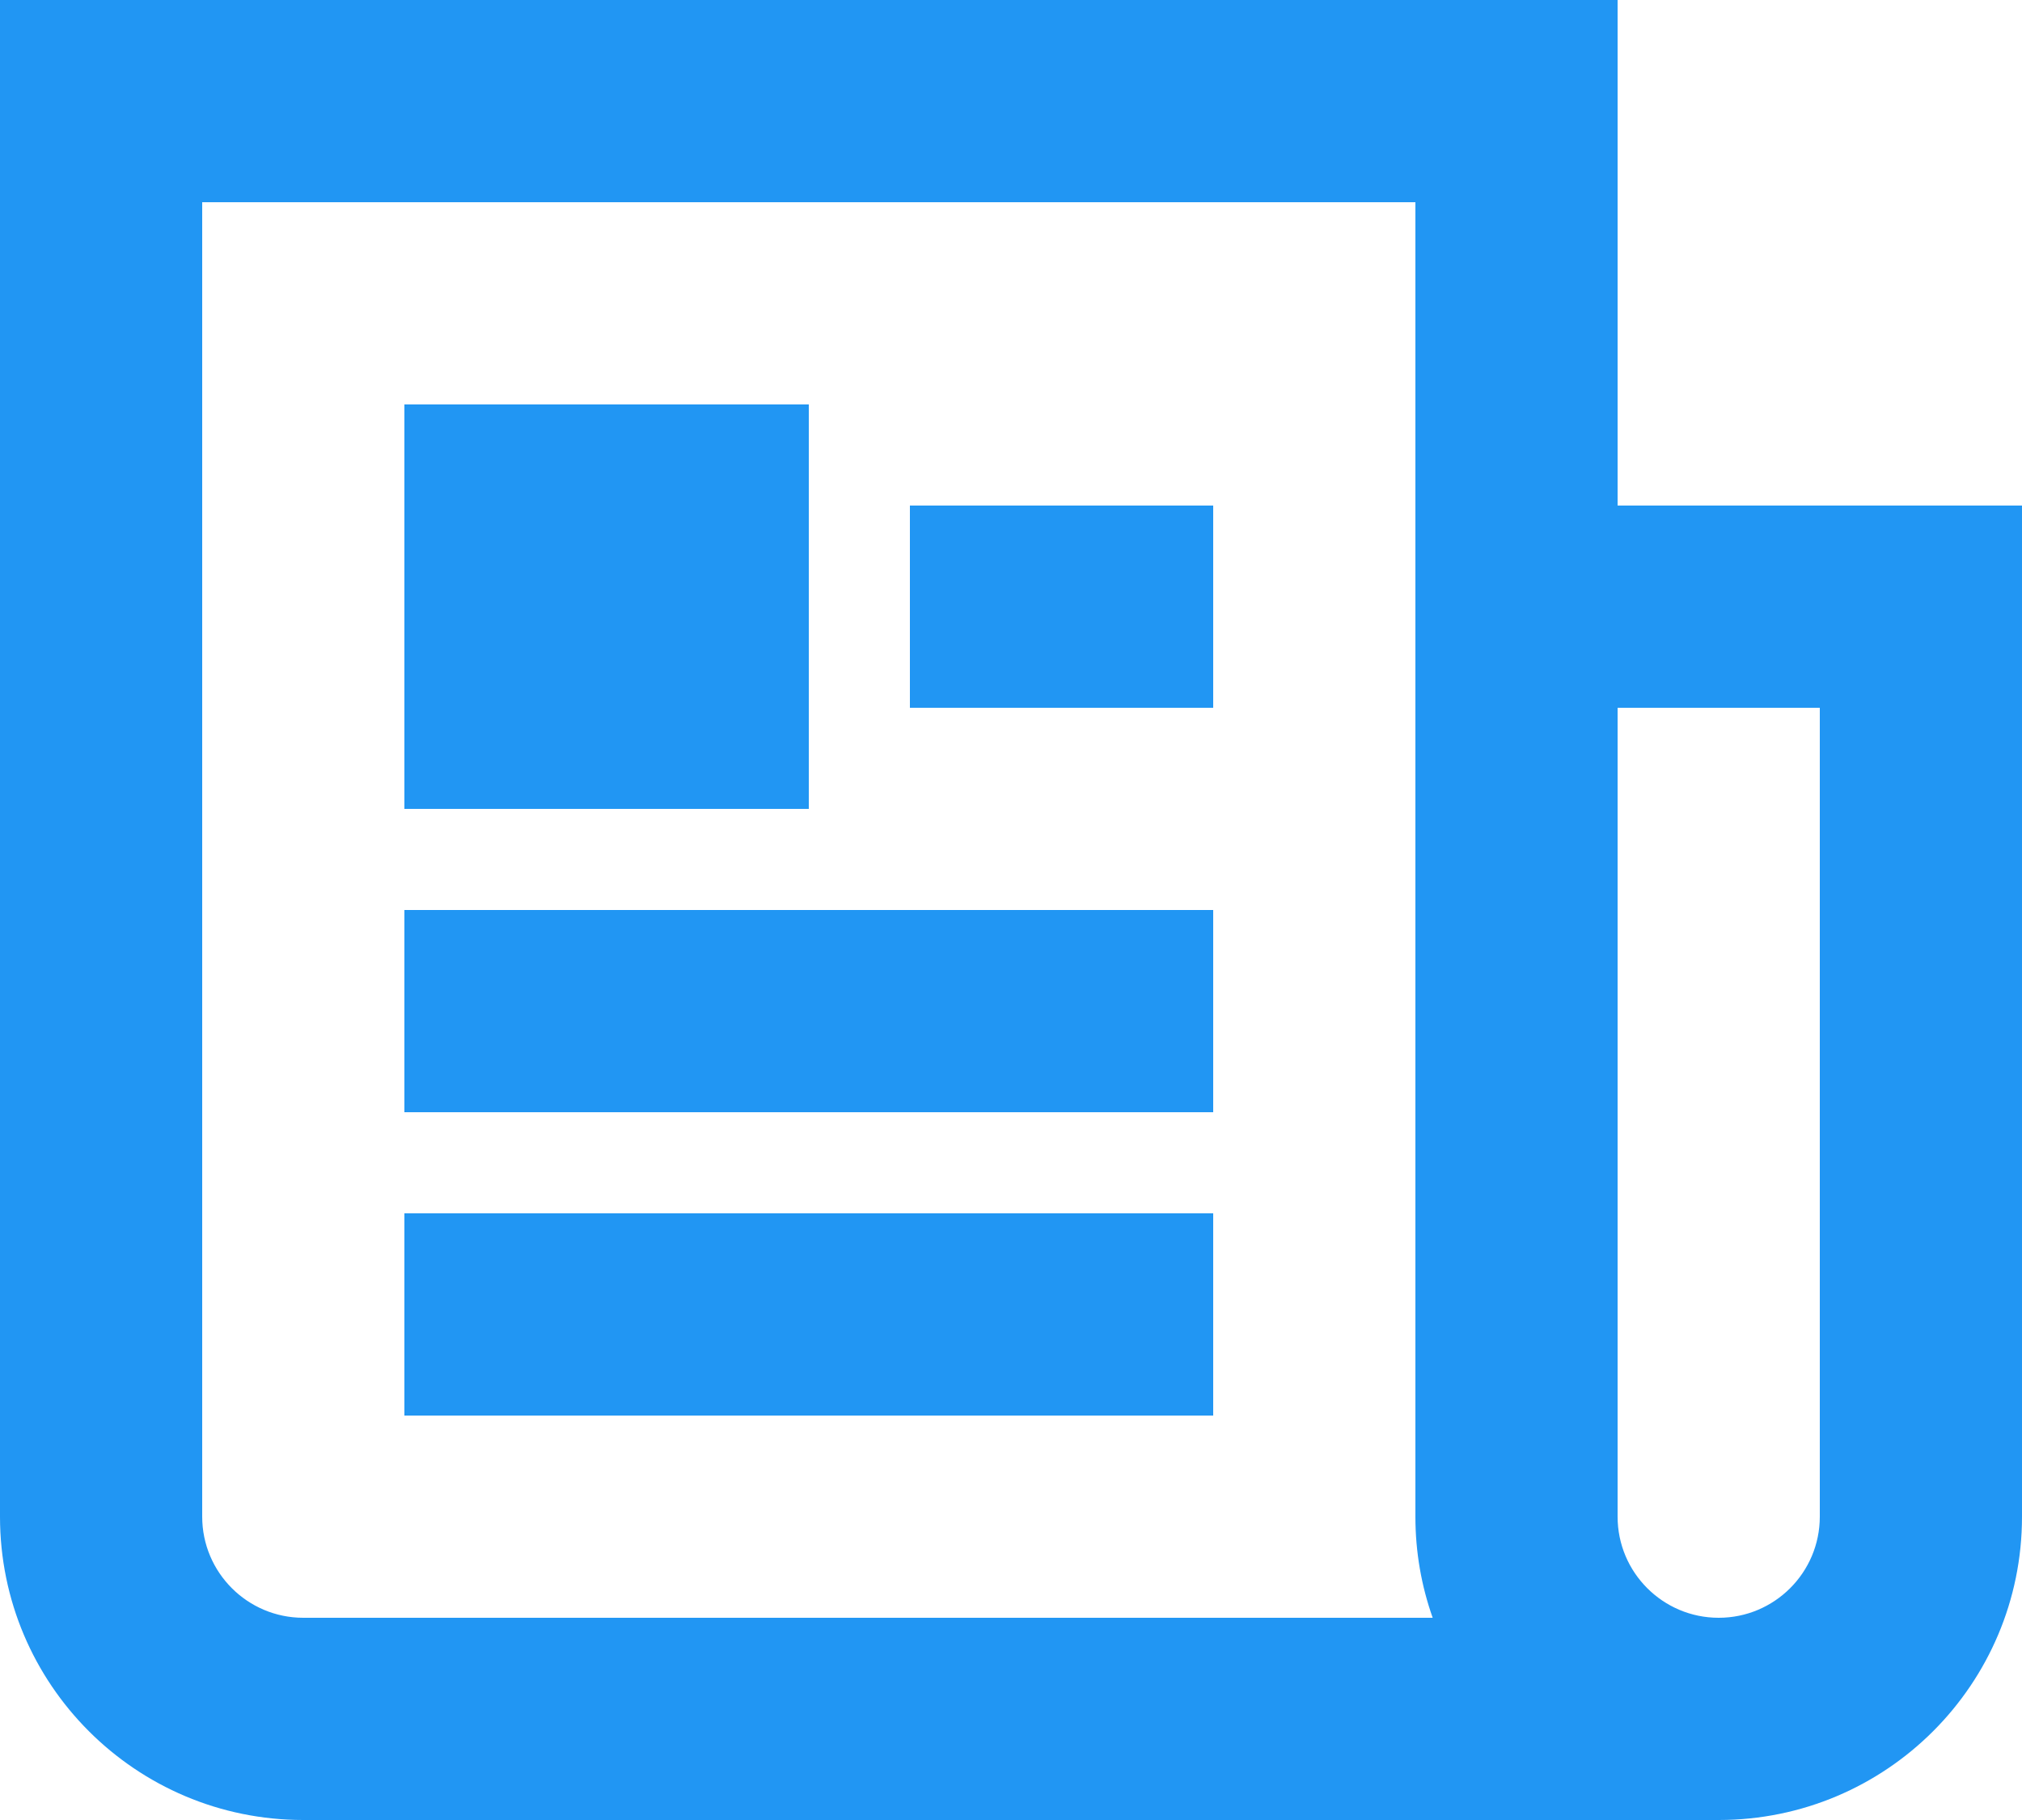 <svg width="20" height="18" viewBox="0 0 20 18" fill="none" xmlns="http://www.w3.org/2000/svg">
<path fill-rule="evenodd" clip-rule="evenodd" d="M2 15V2H14V15C14 15.351 14.06 15.687 14.171 16H3C2.448 16 2 15.552 2 15ZM17 18H3C1.343 18 0 16.657 0 15V0H14H15H16V5H20V6V7V15C20 16.657 18.657 18 17 18ZM16 7H18V15C18 15.552 17.552 16 17 16C16.448 16 16 15.552 16 15V7ZM8 4V8H4V4H8ZM12 7V5H9V7H12ZM12 9V11H4V9H12ZM12 14V12H4V14H12Z" fill="#2196F3"/>
</svg>
